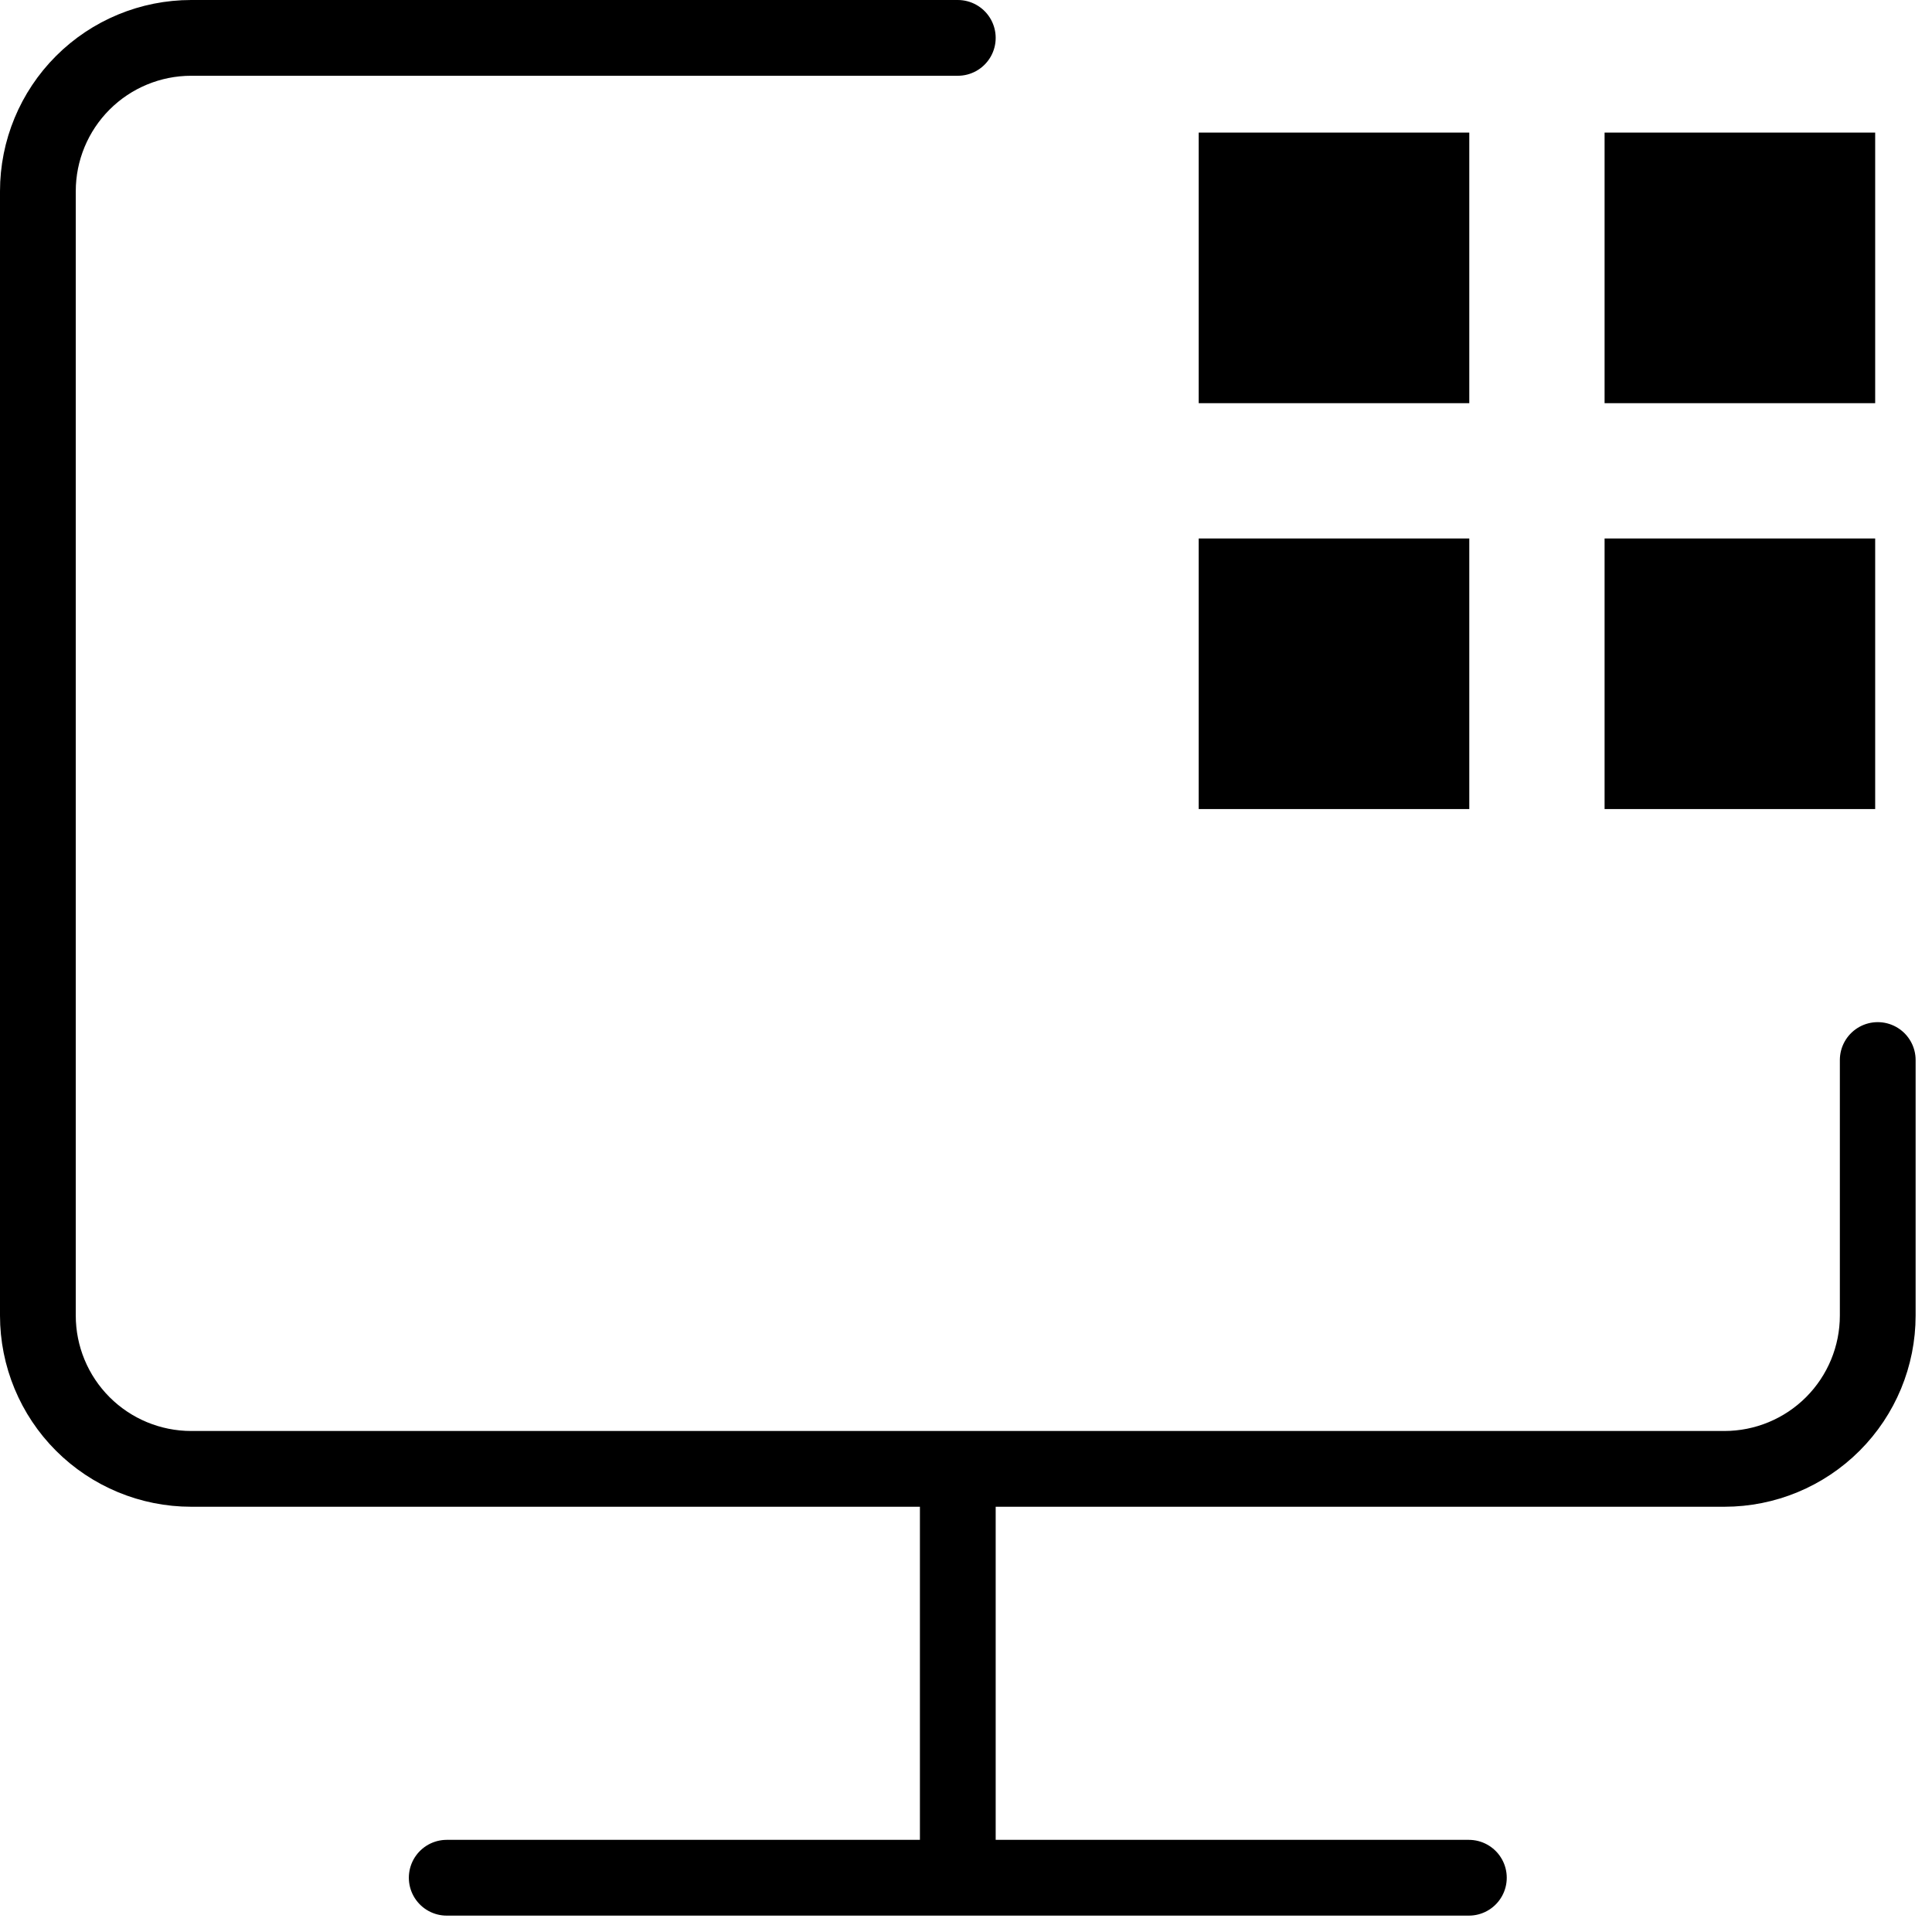 <svg width="102" height="102" viewBox="0 0 102 102" fill="none" xmlns="http://www.w3.org/2000/svg">
<path d="M50.567 2H10.095C7.948 2 5.889 2.853 4.371 4.371C2.853 5.889 2 7.948 2 10.095V69.454C2 71.601 2.853 73.66 4.371 75.178C5.889 76.696 7.948 77.549 10.095 77.549H91.04C93.187 77.549 95.246 76.696 96.764 75.178C98.282 73.66 99.135 71.601 99.135 69.454V55.964M50.567 77.549V99.135M23.585 99.135H77.549" stroke="black" stroke-width="4" stroke-linecap="round" stroke-linejoin="round"/>
<path d="M84.714 7H99V21.286H84.714V7ZM84.714 28.429H99V42.714H84.714V28.429ZM63.286 7H77.571V21.286H63.286V7ZM63.286 28.429H77.571V42.714H63.286V28.429Z" fill="black"/>
</svg>
